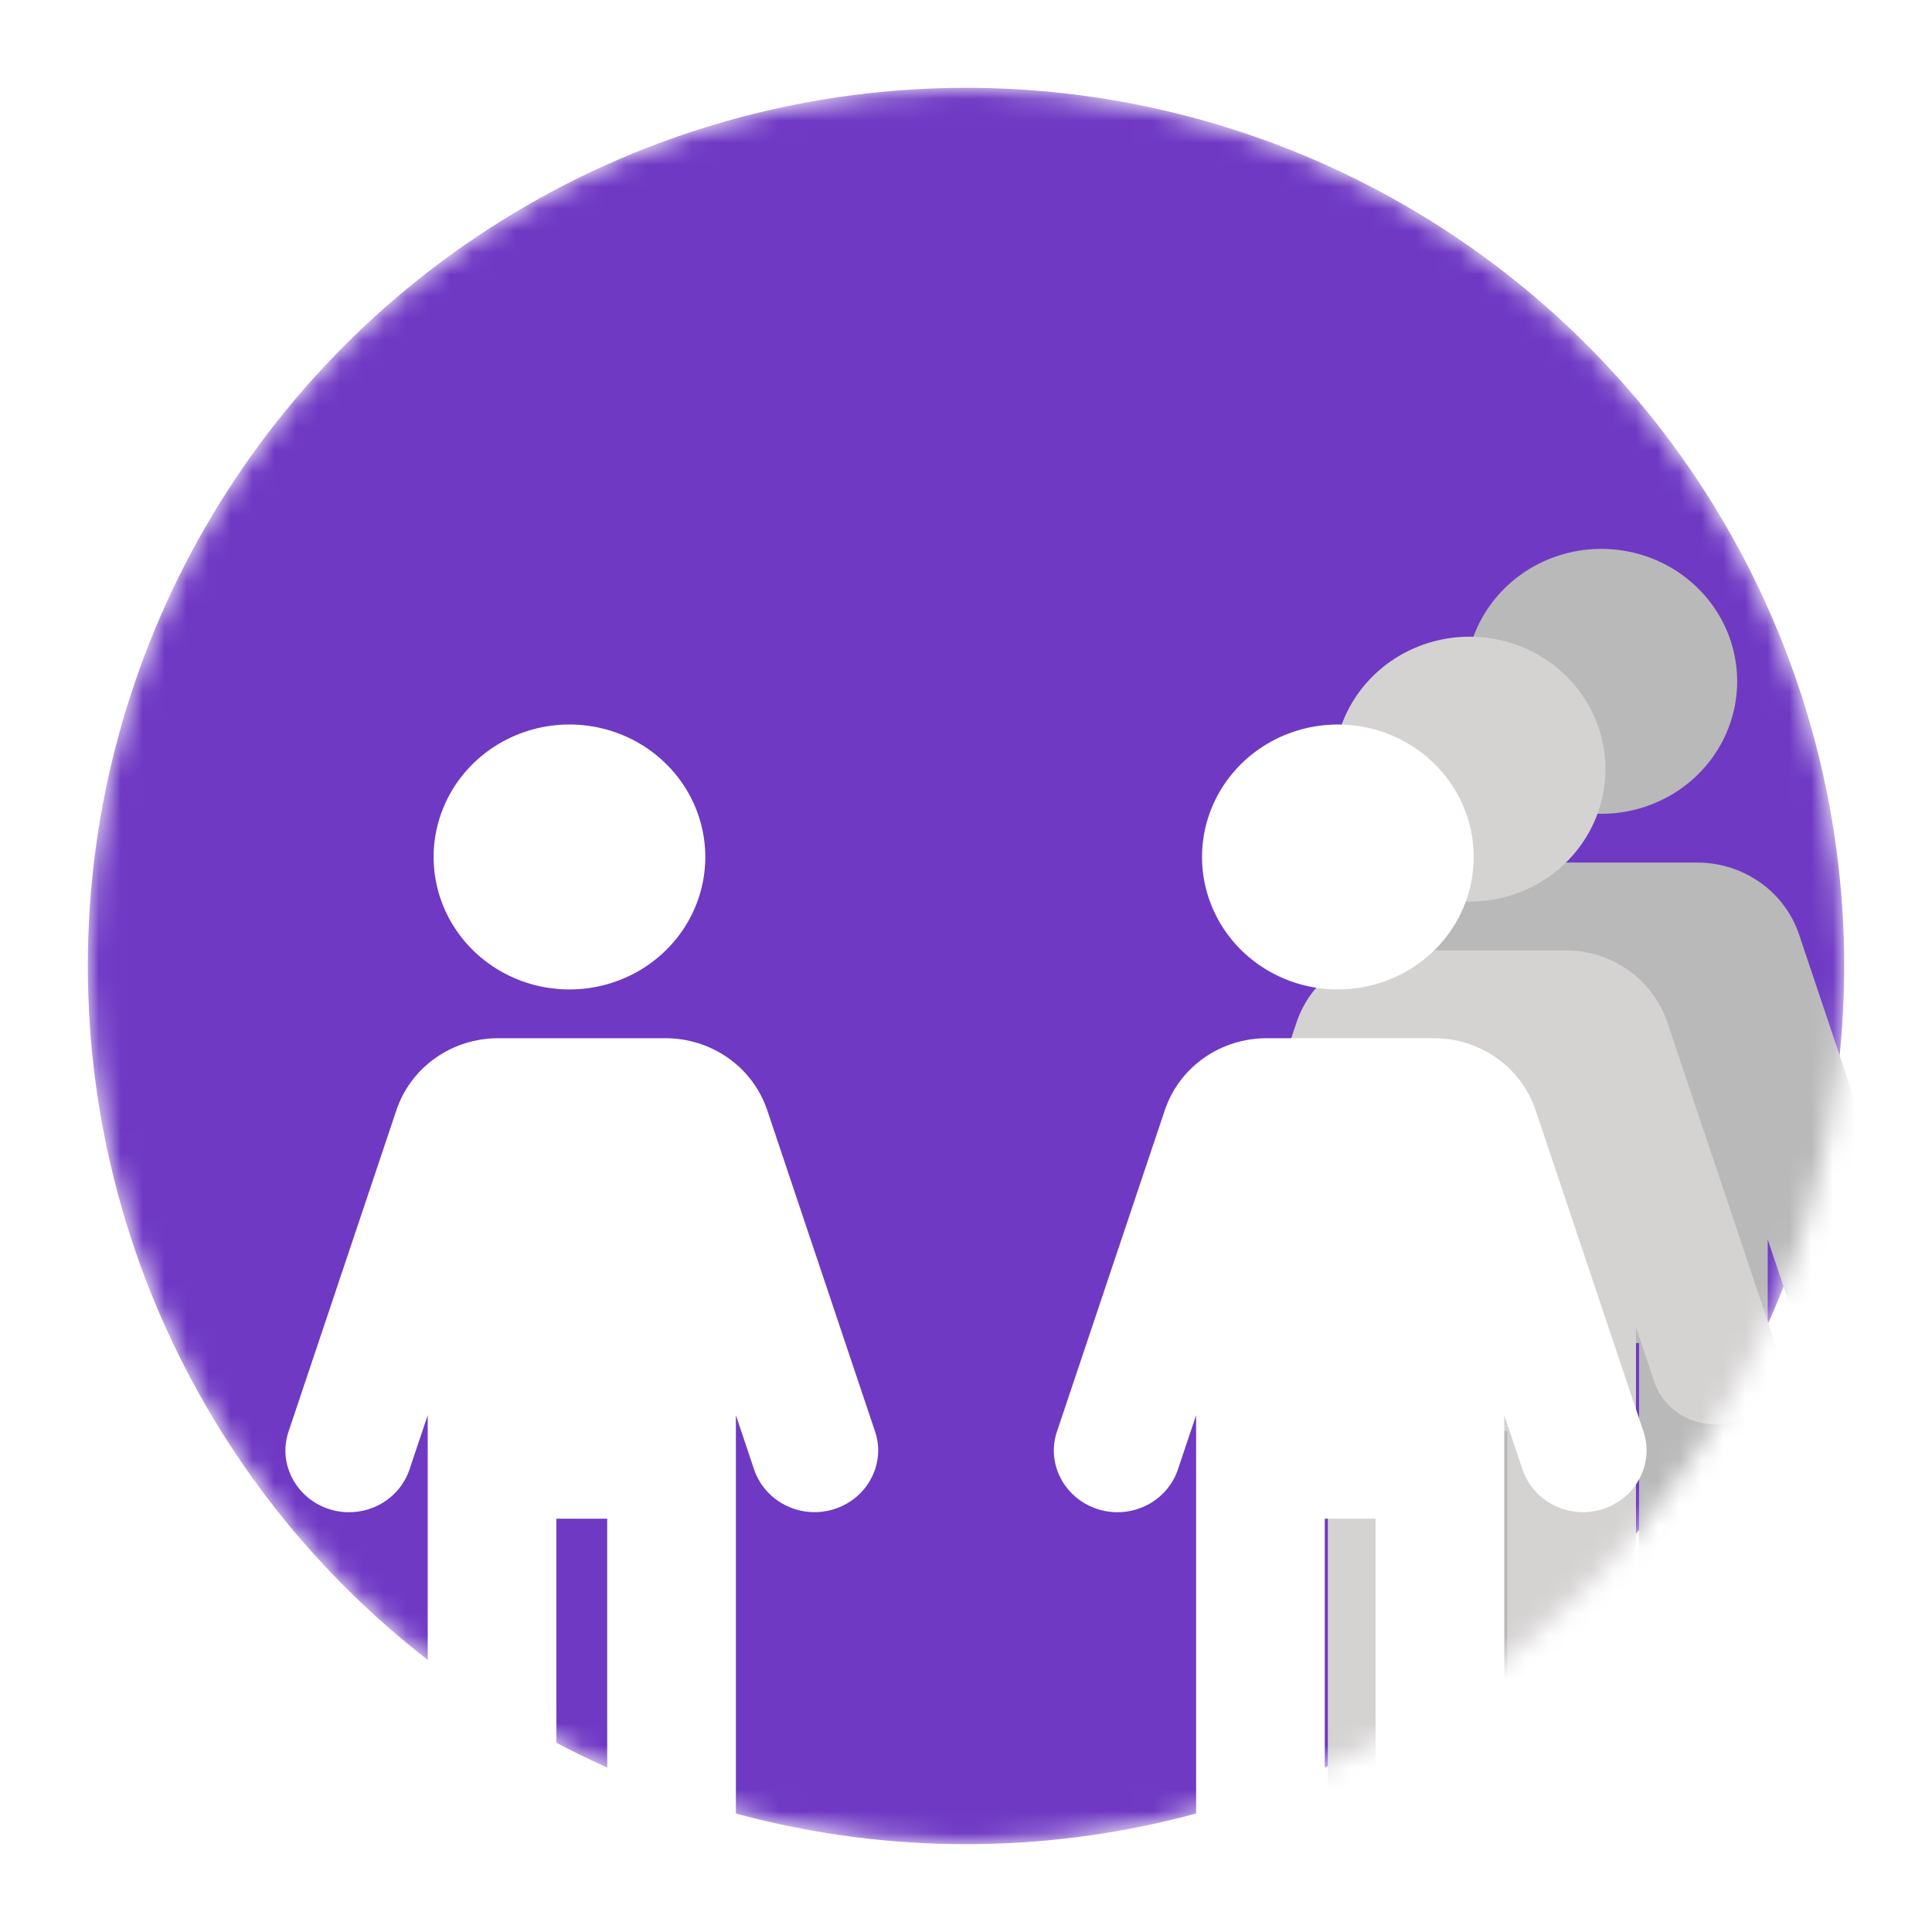 <svg width="88" height="88" viewBox="0 0 88 88" fill="none" xmlns="http://www.w3.org/2000/svg">
<g filter="url(#filter0_d)">
<mask id="mask0" mask-type="alpha" maskUnits="userSpaceOnUse" x="4" y="0" width="80" height="80">
<circle cx="44" cy="40" r="40" fill="#094492"/>
</mask>
<g mask="url(#mask0)">
<circle cx="44" cy="40" r="40" fill="#6F39C4"/>
<path d="M34.942 46.558C34.621 45.605 33.998 44.775 33.164 44.188C32.329 43.6 31.326 43.286 30.297 43.289H22.704C21.675 43.286 20.671 43.6 19.836 44.188C19.002 44.775 18.38 45.605 18.059 46.558L13.143 61.205C13.022 61.561 12.977 61.938 13.011 62.312C13.072 62.959 13.36 63.565 13.825 64.03C14.291 64.494 14.906 64.788 15.568 64.862C16.23 64.936 16.898 64.785 17.459 64.435C18.02 64.085 18.441 63.557 18.649 62.94L19.482 60.459V82.141C19.482 82.899 19.791 83.626 20.34 84.162C20.89 84.698 21.635 84.999 22.412 84.999C23.189 84.999 23.934 84.698 24.484 84.162C25.033 83.626 25.342 82.899 25.342 82.141V65.176H27.657V82.142C27.657 82.9 27.966 83.627 28.515 84.163C29.065 84.699 29.81 85 30.587 85C31.364 85 32.11 84.699 32.659 84.163C33.209 83.627 33.518 82.9 33.518 82.142V60.457L34.35 62.938C34.56 63.555 34.98 64.082 35.541 64.432C36.102 64.782 36.77 64.933 37.432 64.859C38.093 64.785 38.709 64.491 39.175 64.027C39.64 63.563 39.928 62.956 39.989 62.309C40.023 61.936 39.978 61.559 39.857 61.202L34.942 46.556V46.558ZM23.947 40.748C24.875 41.055 25.866 41.143 26.837 41.004C27.807 40.865 28.73 40.503 29.529 39.948C30.328 39.392 30.98 38.66 31.432 37.81C31.883 36.961 32.121 36.019 32.126 35.062C32.131 33.952 31.822 32.861 31.232 31.911C30.643 30.961 29.796 30.188 28.785 29.677C27.774 29.166 26.638 28.937 25.502 29.015C24.366 29.093 23.274 29.476 22.346 30.12C21.419 30.765 20.692 31.647 20.246 32.668C19.799 33.69 19.651 34.812 19.816 35.911C19.981 37.01 20.455 38.043 21.183 38.896C21.912 39.749 22.868 40.39 23.947 40.748Z" fill="white"/>
<path d="M81.942 38.558C81.621 37.605 80.998 36.775 80.164 36.188C79.329 35.6 78.326 35.286 77.296 35.289H69.704C68.675 35.286 67.671 35.6 66.836 36.188C66.002 36.775 65.379 37.605 65.059 38.558L60.143 53.205C60.022 53.561 59.977 53.938 60.011 54.312C60.072 54.959 60.359 55.565 60.825 56.03C61.291 56.494 61.906 56.788 62.568 56.862C63.23 56.936 63.898 56.785 64.459 56.435C65.02 56.085 65.441 55.557 65.649 54.94L66.482 52.459V74.141C66.482 74.899 66.791 75.626 67.34 76.162C67.89 76.698 68.635 76.999 69.412 76.999C70.189 76.999 70.934 76.698 71.484 76.162C72.033 75.626 72.342 74.899 72.342 74.141V57.176H74.657V74.142C74.657 74.9 74.966 75.627 75.516 76.163C76.065 76.699 76.81 77 77.587 77C78.365 77 79.11 76.699 79.659 76.163C80.209 75.627 80.518 74.9 80.518 74.142V52.457L81.35 54.938C81.56 55.555 81.98 56.082 82.541 56.432C83.102 56.782 83.77 56.933 84.432 56.859C85.093 56.785 85.709 56.491 86.175 56.027C86.64 55.563 86.928 54.956 86.989 54.309C87.023 53.936 86.978 53.559 86.857 53.202L81.942 38.556V38.558ZM70.947 32.748C71.876 33.055 72.866 33.143 73.837 33.004C74.807 32.865 75.73 32.503 76.529 31.948C77.328 31.392 77.98 30.66 78.432 29.81C78.883 28.961 79.121 28.019 79.126 27.062C79.131 25.952 78.822 24.861 78.232 23.911C77.643 22.961 76.796 22.188 75.785 21.677C74.774 21.166 73.638 20.937 72.502 21.015C71.366 21.093 70.274 21.476 69.347 22.12C68.419 22.765 67.692 23.647 67.246 24.668C66.799 25.69 66.65 26.812 66.816 27.911C66.981 29.01 67.455 30.043 68.183 30.896C68.912 31.749 69.868 32.39 70.947 32.748Z" fill="#B9B9B9"/>
<path d="M75.942 42.558C75.621 41.605 74.998 40.775 74.164 40.188C73.329 39.6 72.326 39.286 71.296 39.289H63.704C62.675 39.286 61.671 39.6 60.836 40.188C60.002 40.775 59.38 41.605 59.059 42.558L54.143 57.205C54.022 57.561 53.977 57.938 54.011 58.312C54.072 58.959 54.359 59.565 54.825 60.03C55.291 60.494 55.906 60.788 56.568 60.862C57.23 60.936 57.898 60.785 58.459 60.435C59.02 60.085 59.441 59.557 59.649 58.94L60.482 56.459V78.141C60.482 78.899 60.791 79.626 61.34 80.162C61.89 80.698 62.635 80.999 63.412 80.999C64.189 80.999 64.934 80.698 65.484 80.162C66.033 79.626 66.342 78.899 66.342 78.141V61.176H68.657V78.142C68.657 78.9 68.966 79.627 69.516 80.163C70.065 80.699 70.81 81 71.587 81C72.365 81 73.11 80.699 73.659 80.163C74.209 79.627 74.518 78.9 74.518 78.142V56.457L75.35 58.938C75.56 59.555 75.98 60.082 76.541 60.432C77.102 60.782 77.77 60.933 78.432 60.859C79.093 60.785 79.709 60.491 80.175 60.027C80.64 59.563 80.928 58.956 80.989 58.309C81.023 57.936 80.978 57.559 80.857 57.202L75.942 42.556V42.558ZM64.947 36.748C65.876 37.055 66.866 37.143 67.837 37.004C68.807 36.865 69.73 36.503 70.529 35.948C71.328 35.392 71.98 34.66 72.432 33.81C72.883 32.961 73.121 32.019 73.126 31.062C73.131 29.952 72.822 28.861 72.232 27.911C71.643 26.961 70.796 26.188 69.785 25.677C68.774 25.166 67.638 24.937 66.502 25.015C65.366 25.093 64.274 25.476 63.346 26.12C62.419 26.765 61.692 27.647 61.246 28.668C60.799 29.69 60.651 30.812 60.816 31.911C60.981 33.01 61.455 34.043 62.183 34.896C62.912 35.749 63.868 36.39 64.947 36.748Z" fill="#D5D2D2"/>
<path d="M69.942 46.558C69.621 45.605 68.998 44.775 68.164 44.188C67.329 43.6 66.326 43.286 65.296 43.289H57.704C56.675 43.286 55.671 43.6 54.836 44.188C54.002 44.775 53.38 45.605 53.059 46.558L48.143 61.205C48.022 61.561 47.977 61.938 48.011 62.312C48.072 62.959 48.359 63.565 48.825 64.03C49.291 64.494 49.906 64.788 50.568 64.862C51.23 64.936 51.898 64.785 52.459 64.435C53.02 64.085 53.441 63.557 53.649 62.94L54.482 60.459V82.141C54.482 82.899 54.791 83.626 55.34 84.162C55.89 84.698 56.635 84.999 57.412 84.999C58.189 84.999 58.934 84.698 59.484 84.162C60.033 83.626 60.342 82.899 60.342 82.141V65.176H62.657V82.142C62.657 82.9 62.966 83.627 63.516 84.163C64.065 84.699 64.81 85 65.587 85C66.365 85 67.11 84.699 67.659 84.163C68.209 83.627 68.518 82.9 68.518 82.142V60.457L69.35 62.938C69.56 63.555 69.98 64.082 70.541 64.432C71.102 64.782 71.77 64.933 72.432 64.859C73.093 64.785 73.709 64.491 74.175 64.027C74.64 63.563 74.928 62.956 74.989 62.309C75.023 61.936 74.978 61.559 74.857 61.202L69.942 46.556V46.558ZM58.947 40.748C59.876 41.055 60.866 41.143 61.837 41.004C62.807 40.865 63.73 40.503 64.529 39.948C65.328 39.392 65.98 38.66 66.432 37.81C66.883 36.961 67.121 36.019 67.126 35.062C67.131 33.952 66.822 32.861 66.232 31.911C65.643 30.961 64.796 30.188 63.785 29.677C62.774 29.166 61.638 28.937 60.502 29.015C59.366 29.093 58.274 29.476 57.346 30.12C56.419 30.765 55.692 31.647 55.246 32.668C54.799 33.69 54.651 34.812 54.816 35.911C54.981 37.01 55.455 38.043 56.183 38.896C56.912 39.749 57.868 40.39 58.947 40.748Z" fill="white"/>
</g>
</g>
<defs>
<filter id="filter0_d" x="0" y="0" width="88" height="88" filterUnits="userSpaceOnUse" color-interpolation-filters="sRGB">
<feFlood flood-opacity="0" result="BackgroundImageFix"/>
<feColorMatrix in="SourceAlpha" type="matrix" values="0 0 0 0 0 0 0 0 0 0 0 0 0 0 0 0 0 0 127 0"/>
<feOffset dy="4"/>
<feGaussianBlur stdDeviation="2"/>
<feColorMatrix type="matrix" values="0 0 0 0 0 0 0 0 0 0 0 0 0 0 0 0 0 0 0.25 0"/>
<feBlend mode="normal" in2="BackgroundImageFix" result="effect1_dropShadow"/>
<feBlend mode="normal" in="SourceGraphic" in2="effect1_dropShadow" result="shape"/>
</filter>
</defs>
</svg>
